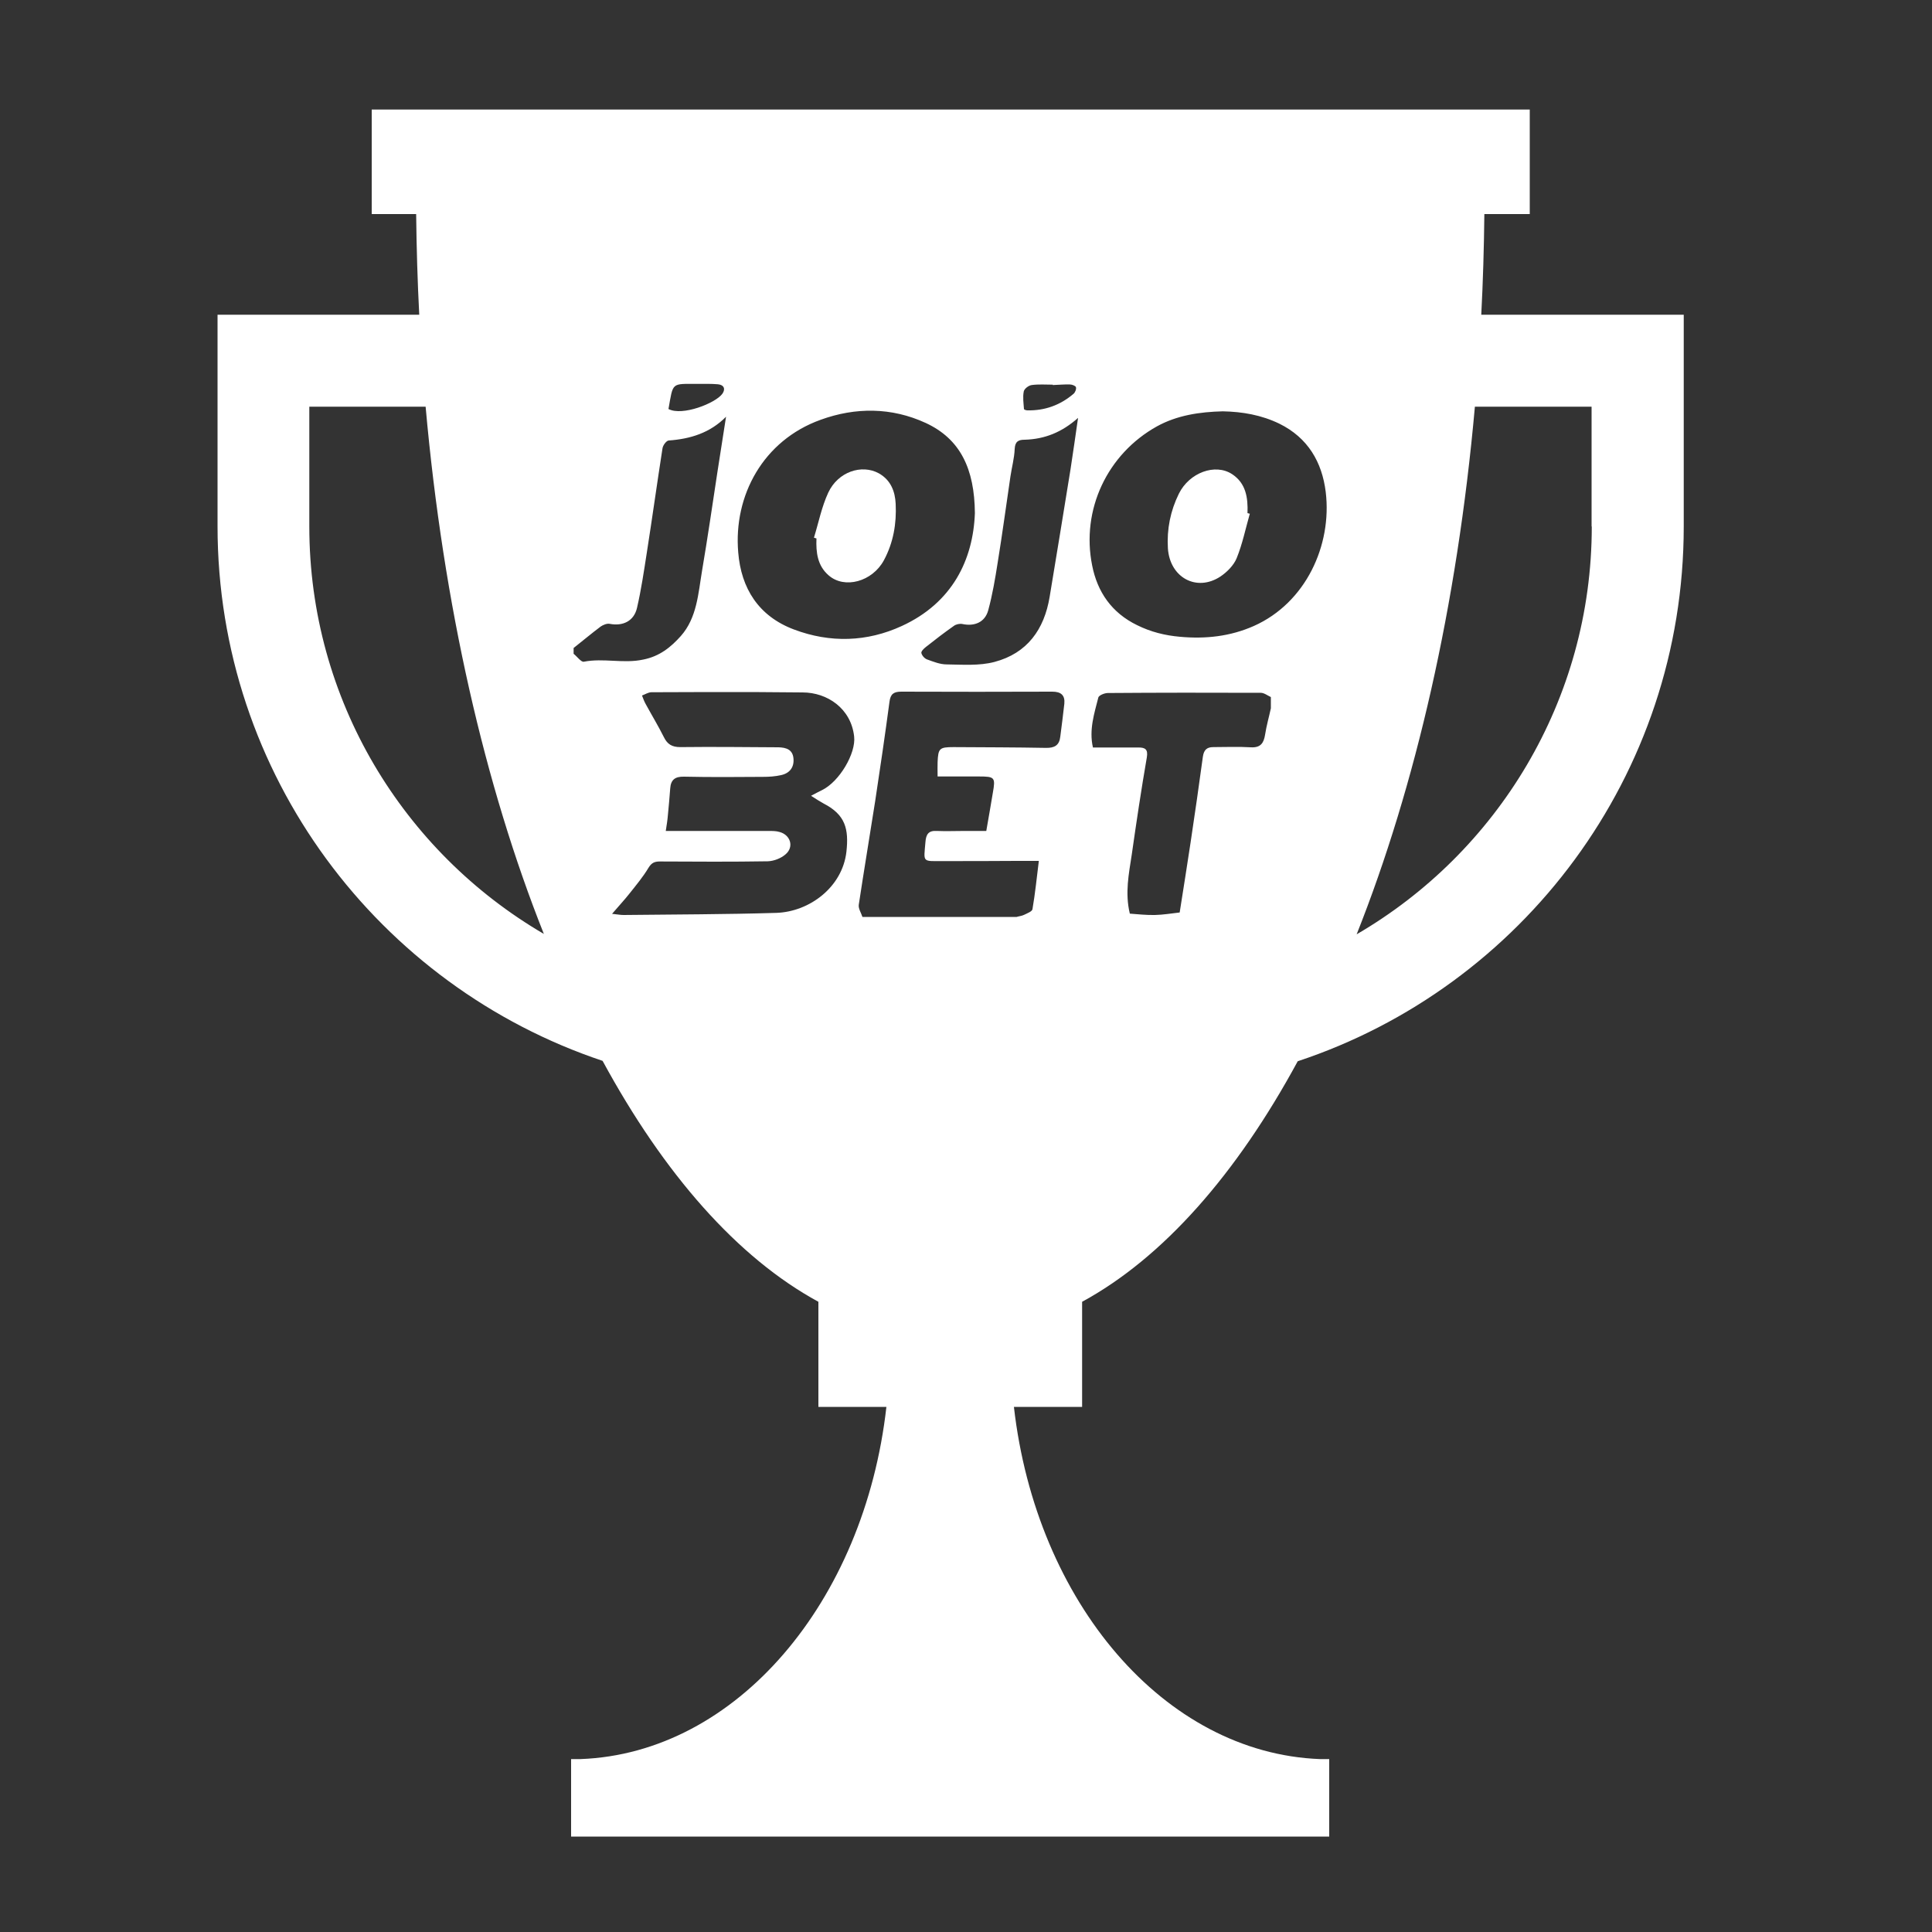 <?xml version="1.0" encoding="UTF-8"?> <svg xmlns="http://www.w3.org/2000/svg" xmlns:xlink="http://www.w3.org/1999/xlink" version="1.1" id="Layer_1" x="0px" y="0px" viewBox="0 0 1000 1000" style="enable-background:new 0 0 1000 1000;" xml:space="preserve"><rect x="0" y="0" width="1000" height="1000" fill="#333333" stroke="none"/> <g style="display:none;"> <path style="display:inline;fill:#513535;" d="M1453.4,315.4c8.3-0.2,16.6,0,24.9,0c0,0,0,0,0-0.1c8.8,0,17.6,0.2,26.4-0.1 c5.1-0.1,9.3-1.7,9.9-7.9c0.6-6.4-2.3-9.9-8.3-11.3c-1.7-0.4-3.5-0.6-5.2-0.6c-15.8-0.1-31.7-0.1-47.5-0.1c-6.9,0-9,3.5-8.8,10 C1444.9,311.5,1446.1,315.6,1453.4,315.4z"></path> <path style="display:inline;fill:#513535;" d="M1770.3,113.4c0.3,3.4,4.4,8.3,7.5,9c2.9,0.6,6.7-3.8,12.8-7.7 c-5.8-4.3-9.1-8.6-12.4-8.6C1775.4,106,1770,111,1770.3,113.4z"></path> <path style="display:inline;fill:#513535;" d="M1617.2,163.6c0-8.4,0.4-15.7-0.1-23c-0.5-6.3-4.6-10.7-11-9.7 c-4.1,0.6-10.4,3.9-10.9,6.8c-1.5,8.5-0.5,17.3-0.5,25.9C1602.6,163.6,1609.3,163.6,1617.2,163.6z"></path> <path style="display:inline;fill:#513535;" d="M1897.7,131.1h-43.1c0.4-7.4,0.5-14.3,0.5-20.3V93.6c0-11.2-9.5-20.2-21.2-20.2h-459 c-11.7,0-21.2,9.1-21.2,20.2v17.2c0,6.1,0.2,12.9,0.6,20.3h-43.1c-54.1,0-98,42-98,93.6v4.5c0,150.9,116.3,277,269.8,298.4 c4.8,5.6,9.7,10.9,14.7,15.9c30.9,30.5,48.6,71,48.6,113.4v1.9c0,30.7-16.4,59.5-43.8,75.6c-27.4,16-47.3,42.5-53.6,73.7h-26.3 c-16.8,0-30.4,13-30.4,29V962h-32.4c-5.6,0-10.2,4.4-10.2,9.8v27.9c0,5.4,4.6,9.8,10.2,9.8h489.1c5.6,0,10.2-4.4,10.2-9.8v-27.9 c0-5.4-4.6-9.8-10.2-9.8h-32.4V837c0-16-13.6-29-30.4-29h-26.3c-6.3-31.1-26.2-57.6-53.6-73.7c-27.4-16-43.8-44.9-43.8-75.6l0,0 c0-43,18.2-84,49.8-114.7c5.5-5.3,10.7-10.9,15.8-16.9c152.3-22.4,267.4-147.9,267.4-298.1v-4.5 C1995.7,173.1,1951.7,131.1,1897.7,131.1z M1762,99.4c11.9,0,23.5,0,35.1,0c0,49.8,0,99.5,0,149.3c-11.4,0-22.8,0-35.1,0 C1762,198.7,1762,149.3,1762,99.4z M1803.6,267.3c0,3.5,0,7,0,10.5c-1.9,0.4-3.8,1.2-5.7,1.2c-19.7,0.2-39.3-0.3-59,0.5 c-16.5,0.7-32.9,2.9-49.9,4.5c0-4.8,0-10.2,0-16.7C1727.2,267.3,1765.4,267.3,1803.6,267.3z M1668.1,99c6.2,0.4,12.4,0.5,18.6,0 c6.8-0.6,8.2,2.4,8.2,8.5c-0.3,32.9-0.1,65.7-0.1,98.6c0,3.3,0,6.6,0,10.4c14.9,1.3,18-1.3,18.1-14.2c0.1-30.7,0.1-61.4,0.1-92.1 c0-3.3,0-6.6,0-10.5c12.6,0,24.2,0,36.6,0c0.2,2.8,0.6,5.5,0.6,8.2c0,33.5-0.6,67,0.2,100.4c0.6,25.5-14.4,39.4-37.6,40.5 c-15.1,0.7-30.3,0.5-45.4,1c-6,0.2-7.2-2.5-7.2-7.7c0.1-45.1,0.2-90.3,0-135.4C1659.9,100.3,1662.2,98.6,1668.1,99z M1560.2,138.6 c0.1-7,0.9-14.2,3-20.8c3.9-12.8,11.9-18.4,25.3-18.9c9.6-0.4,19.2-0.2,28.8-0.2c22.8,0,33.2,10,33.5,33 c0.3,25.2,0.1,50.3,0.1,75.5c0,13.8,0,27.6,0,42c-10.9,0-21,0-32.8,0c0-17.4,0-34.4,0-52c-8.1,0-15.1,0-23.5,0 c0,14.1-0.5,28.4,0.2,42.7c0.4,8.3-2.3,10.3-10.4,10.2c-24.2-0.4-24.2,0-24.2-24.1C1560.1,196.9,1559.9,167.8,1560.2,138.6z M1604.5,266.9c20.2,0,40.4,0.2,60.5-0.1c5.4-0.1,7.3,1.5,6.8,6.7c-0.4,4.6-0.1,9.3-0.1,13.5c-28.1,7.8-55.6,11.7-83.8,10.1 c-11.1-0.6-10.9,0-11.8,10.6c-0.2,2.3-2.2,5.5-4.2,6.4c-8.9,3.9-18.1,7.2-28.5,11.2c0-9.3,0-17.8,0-26.4c0-6.7-0.1-13.4,0-20.2 c0.1-8.6,3-11.7,11.9-11.8C1571.7,266.8,1588.1,266.9,1604.5,266.9z M1414.5,374.8c0.3-3.4,0.8-6.9,0.8-10.3 c0.1-20.8,0.1-41.6,0-62.4c0-8.1-0.5-16.3-0.8-24.4c0-3,0-6,0-9c2.6-0.7,5.2-1.9,7.8-1.9c31.5-0.1,63-0.1,94.4,0 c9.4,0,10.2,1,10.2,10.4c0,16.9,0,33.8-0.1,50.7c0,6.5-10,12.7-16.1,10.5c-3.9-1.4-8.1-2.8-12.2-2.9c-14.8-0.3-29.7-0.2-44.6,0 c-8.3,0.1-9,1.4-9.2,12.3c-0.1,6.5,1.9,9.7,9.1,9.3c7.9-0.5,15.8-0.1,24.2,1.5c-12.1,8.9-24.2,17.8-36.3,26.7c-9.1,0-18.2,0-27.3,0 C1414.5,381.8,1414.5,378.3,1414.5,374.8z M1265.5,229.1v-4.5c0-24.1,20.5-43.7,45.7-43.7h47.6c10.1,82.5,36.1,198.4,83.5,285.9 C1338.9,432.6,1265.5,338.7,1265.5,229.1z M1525,385.3c-17.2,0-34.3,0-51.5,0c4.5-3.8,8.6-8.1,13.4-11.3c10.3-7,21-13.6,31.6-20.2 c2.2-1.4,4.8-2.2,9.4-4.3C1526.9,362.6,1525.9,374,1525,385.3z M1516.7,249.9c0-11.7,0-22,0-32.4c0-24,0-47.9,0-71.9 c0-13.7-0.1-13.7-15.2-12.5c0,3.1,0,6.4,0,9.6c0,31.9-0.4,63.9,0.3,95.8c0.2,9.8-3.1,12.5-12.1,11.4c-4.6-0.6-9.3-0.6-13.9,0 c-8.7,1.1-11.7-1.8-11.5-10.9c0.6-31,0.2-62,0.2-93.1c0-13.7-1.2-14.7-16.2-12.3c0,3.1,0,6.3,0,9.6c0,32.6-0.2,65.1,0.1,97.7 c0.1,6.8-1.8,9.4-8.8,9c-8-0.5-16-0.1-24.9-0.1c0-50.4,0-100.1,0-149.5c18.6,0,37,0.1,55.4-0.1c3.2,0,6.4-1.3,9.6-1.3 c15.2-0.1,30.4-0.3,45.5,0.2c14.1,0.5,24.3,9.9,26.8,23.5c0.9,4.8,1.5,9.7,1.6,14.6c0.1,34.7-0.1,69.4,0.2,104.1 c0,6.3-1.7,8.9-8.4,8.6C1536,249.6,1526.8,249.9,1516.7,249.9z M1671.6,376.7c-0.5,3-2.8,5.8-4.3,8.6c-37.9,0-75.7,0-113.6,0 c-7.7-3.2-10.8-9.1-10.4-17.2c0.2-4.5,0.7-9.1-0.1-13.4c-1.9-10.8,2.9-16.2,12.9-19.7c11.1-3.9,21.5-9.7,32.7-13.4 c8.2-2.7,17-4.3,25.6-4.6c18.3-0.7,36.7-0.2,54.6-0.2c0.8,1.1,1.3,1.5,1.3,1.9c1.4,16,1.4,16-14.6,16c-23.7,0-47.4,0-71.2,0 c-9.2,0-9.8,0.6-9.8,9.8c0,3.5,0,6.9,0,10.9c2.6,0.2,4.8,0.5,7,0.5c27.5,0,55,0.2,82.5-0.2c6.2-0.1,8.1,1.7,7.6,7.6 C1671.5,367.7,1672.4,372.3,1671.6,376.7z M1756.9,297.4c-6.1-0.1-7.7,1.6-7.7,7.4c0.2,26.8,0,53.6-0.1,80.4c-9.6,0-19.2,0-28.8,0 c-0.5-2.8-1.5-5.7-1.5-8.5c-0.1-24.1-0.3-48.2,0.1-72.2c0.1-6.5-2.1-8.1-8.2-7.7c-7.3,0.5-14.7,0.1-22,0.1 c-0.1-0.9-0.2-1.8-0.3-2.7c3.6-0.8,7.2-1.7,10.9-2.4c32.5-5.6,65.3-7.8,98.3-7.7c2,0,3.9,0.6,5.9,0.9c0,4,0,8,0,12 C1788,297.3,1772.4,297.8,1756.9,297.4z M1943.4,229.1c0,108.7-72.2,201.9-174.3,236.9c46.8-87.4,71.6-202.8,81.2-285h47.3 c25.2,0,45.7,19.6,45.7,43.7L1943.4,229.1L1943.4,229.1z"></path> </g> <g style="display:none;"> <radialGradient id="SVGID_1_" cx="585.362" cy="390.257" r="50.221" gradientTransform="matrix(1 0 0 -1 0 1000)" gradientUnits="userSpaceOnUse"> <stop offset="0" style="stop-color:#FFFFFF"></stop> <stop offset="5.423248e-03" style="stop-color:#FCFCFC"></stop> <stop offset="0.126" style="stop-color:#C2C2C2"></stop> <stop offset="0.249" style="stop-color:#8E8E8E"></stop> <stop offset="0.372" style="stop-color:#636363"></stop> <stop offset="0.496" style="stop-color:#3F3F3F"></stop> <stop offset="0.62" style="stop-color:#232323"></stop> <stop offset="0.745" style="stop-color:#101010"></stop> <stop offset="0.871" style="stop-color:#040404"></stop> <stop offset="1" style="stop-color:#000000"></stop> </radialGradient> <path style="display:inline;fill:url(#SVGID_1_);" d="M676.4,811.3c2.6-9.4-16.8-26-44.4-37.6c-25-10.5-48.3-13.3-56.1-7.4 c-4.3-1.1-8.4-1.9-12.2-2.4c1-0.2,2-0.5,3-0.7c0-0.5,0-1.2,0-1.9c0-0.1,0-0.2,0-0.3s0-0.3,0-0.4c-0.2-1.9-0.9-4.4-3.6-6.9 c-8.9-8.3-17.9-22.9-17.6-38.6c0.2-12.3,4.3-24.5,7.5-36.3c0.8-0.5,1.1-1.1,1.1-1.6c0-0.3-0.2-0.5-0.4-0.8c1.1-2.2,4.6-4.4,4.7-6.6 c0.2-2.5-1.3-4.8-3.6-6.9c-0.2-0.2-0.5-0.4-0.7-0.6c-0.3-0.2-0.6-0.5-0.9-0.7c-0.2-0.2-0.4-0.3-0.7-0.5c-7.7-5.8-20.1-11-20.1-18.8 c0-8.3,9-14.3,19-18.9c0.6-0.3,1.3-0.6,1.9-0.9c0.6-0.3,1.2-0.5,1.8-0.8c9.6-4,19.3-7,22.6-9.6c1.1-0.8,2.7-2.4-0.6-4.7 c-2.5-0.2-4.9-0.2-7.3-0.2c-0.6,0-1.2,0-1.8-0.1c-0.3,0-0.7,0-1,0c0,0.9-0.8,1.6-1.3,2.1c-3.3,2.7-13,5.8-22.6,10 c-0.6,0.3-1.2,0.5-1.8,0.8s-1.3,0.6-1.9,0.9c-10.1,4.8-19,11-19,19.6c0,8.1,12.3,13.5,20,19.4c-3.6-0.6-7.7-1-12.3-1.4 c-4-5.8-9.8-11.2-9.8-19.1c0-8.8,4.6-15.2,9.8-20.1c0.3-0.3,0.7-0.6,1-0.9c0.3-0.3,0.6-0.5,0.9-0.8c4.9-4.3,10-7.4,11.6-10.2 c0.1-0.2,0.3-0.4,0.4-0.7c-5.4,0-10.8,0-16.2-0.1c-10.6-0.2-21.4-0.1-31.9-0.2c-10.5,0-20.9,0.1-31.3,0.3c-2.4,0-4.9,0-7.4,0.1 c0.1,0.2,0.1,0.4,0.3,0.6c2,2.6,7,5.5,11.8,9.6c0.3,0.3,0.6,0.5,0.9,0.8s0.6,0.6,1,0.9c2.4,2.2,4.6,4.8,6.3,7.9 c-2.9-2.1-6.4-4-9.9-5.7c-0.6-0.3-1.3-0.6-1.9-0.9c-0.6-0.3-1.2-0.5-1.8-0.8c-9.6-4.2-19.3-7.3-22.6-10c-0.6-0.5-1.3-1.2-1.3-2.1 c-0.3,0-0.7,0-1,0c-0.6,0-1.2,0-1.8,0.1c-2.4,0-4.8,0-7.3,0.2c-3.3,2.3-1.7,3.9-0.6,4.7c3.3,2.6,13,5.6,22.6,9.6 c0.6,0.3,1.2,0.5,1.8,0.8c0.6,0.3,1.3,0.6,1.9,0.9c10.1,4.6,19,10.6,19,18.9c0,7.6-11.9,12.8-19.6,18.4c-6.2,1.2-9.8,2.7-9.8,4.3 c0,1,1.3,1.9,3.6,2.7c-0.2,0.7-0.3,1.4-0.2,2.1c0.1,1.7,2.3,3.4,3.7,5.1c-4.6,1.2-7.2,2.5-7.1,3.9c0.1,1.6,3.8,3,10,4.2 c3,10.5,6.2,21.3,6.4,32.1c0.3,15.6-8.8,30.2-17.6,38.6c-0.3,0.3-0.7,0.6-0.9,1c-23.7,2.1-41.2,9.2-41.2,17.6 c0,1.8,0.8,3.5,2.2,5.1c-3.5,1.2-7.2,2.5-10.8,4C362.9,793,343,810,346.8,819.3c2.6,6.4,15.5,7.5,32.5,3.9 c14.4,7.3,55,12.6,102.8,12.8c43.5,0.2,81-4,98.3-10.2c0,0.3-0.1,0.7-0.1,1c0.4,10.1,25.5,17.4,56.2,16.3 c30.7-1.1,55.2-10.1,54.9-20.2C690.9,818.3,685.3,814.2,676.4,811.3z M530.9,671.3L530.9,671.3c6.1-0.7,11.3-1.5,15.2-2.4 c0,0.1,0,0.1,0,0.2c-0.1,1.3-1.2,2.6-2.4,3.8C540.2,672.3,535.9,671.8,530.9,671.3z M470.8,655.6c-0.7,1-1.5,2-2.2,3 c-0.9,0.1-1.7,0.2-2.6,0.2C467.5,657.7,469.1,656.7,470.8,655.6z M458.9,670.4c2.1,0.3,4.3,0.6,6.7,0.8c0.2,0.3,0.3,0.7,0.5,1 c-1.9,0.2-3.6,0.4-5.3,0.7C460.1,672,459.4,671.2,458.9,670.4z M468.7,684.9c0.6,6.3,1.1,12.7,1.5,18.9c-1.1-6.4-2.9-12.8-4.6-19.2 C466.6,684.7,467.6,684.8,468.7,684.9z M470.7,725.3c-0.6,11-3.1,20.1-7.2,28.9c-2.4-0.1-5-0.2-7.5-0.2 C462.5,747,468.6,736.7,470.7,725.3z M481.9,799.6c-18.5-0.1-35.8,0.7-51.1,2c5.7-3.8,10.3-7.7,13.6-11.3c3.5,0.2,7,0.3,10.7,0.3 c30.7,0,55.5-8.2,55.5-18.3c0-1.5-0.6-3-1.6-4.4c4.7,0,9.5,0,14.4-0.1c4.2,0,8.4-0.2,12.5-0.3c0-0.5,0-1,0-1.6c0-0.1,0-0.2,0-0.3 s0-0.3,0-0.5c-0.1-2-0.5-4.6-1.9-7.3c-4.6-8.8-9.3-24.4-9.1-41c0.1-11.1,1.6-22,3.1-32.8c4.3-0.4,8.2-0.9,11.7-1.5 c-3,11-6.2,22.3-6.4,33.6c-0.3,16.2,8.8,31.4,17.6,40.1c2.6,2.6,3.4,5,3.6,7c-7.9,0-13.4,1.9-15,5.8c-3.9,9.3,15.9,26.5,44.2,38.3 c4.9,2.1,9.8,3.8,14.4,5.3c-3.2,1.1-6,2.2-8.4,3.5C583.6,807,537.6,799.8,481.9,799.6z"></path> <radialGradient id="SVGID_00000099626783123081413180000011135854226426630543_" cx="815.774" cy="819.634" r="75.028" gradientTransform="matrix(1 0 0 -1 0 1000)" gradientUnits="userSpaceOnUse"> <stop offset="0" style="stop-color:#FFFFFF"></stop> <stop offset="5.423248e-03" style="stop-color:#FCFCFC"></stop> <stop offset="0.126" style="stop-color:#C2C2C2"></stop> <stop offset="0.249" style="stop-color:#8E8E8E"></stop> <stop offset="0.372" style="stop-color:#636363"></stop> <stop offset="0.496" style="stop-color:#3F3F3F"></stop> <stop offset="0.62" style="stop-color:#232323"></stop> <stop offset="0.745" style="stop-color:#101010"></stop> <stop offset="0.871" style="stop-color:#040404"></stop> <stop offset="1" style="stop-color:#000000"></stop> </radialGradient> <path style="display:inline;fill:url(#SVGID_00000099626783123081413180000011135854226426630543_);" d="M868.9,192.9 c-15.6-15.4-36.5-17.7-47.6-17.7c-2.4,0-4.7,0.1-7,0.3c-7.6,0.7-15.5,3.4-23.6,8l-0.5,0.3c-4.3,2.6-11.2,7.9-16.8,14.1 c-4.6,5.1-7.8,10.2-9.2,14.7l-0.2,0.7c-0.9,2.8-3.2,10.1-3.5,17.9c-0.2,7.2,0.8,19.8,7.4,35.6c-3.3-13.2-3-23.9-2.4-30.1 c0.8-7.5,3.8-13.7,5.3-16.7c0.2-0.4,0.3-0.7,0.4-0.9c2.6-6,6.5-11.5,11.7-16.1c6-5.3,12.2-8.3,14.9-9.6l0.3-0.1 c5.4-2.5,10.5-4.2,14.6-4.7c1.5-0.2,3.8-0.4,6.7-0.4c8.8,0,25.7,2,39.5,15c2.4,2.3,57.6,56.6-22.2,159.8 c-10,12.9-43.1,48.4-79.1,83.2c-23.2,22.5-46.5,43.2-61.9,56.7l-0.9,0.7c-13,11.1-24.2,22.4-33.4,33.5c-5.5,6.7-10,13-13.6,19.1 c4.3-6.5,9.8-13.6,16.5-21.1c12.4-14,25.7-26,32.5-31.9l0.2-0.2c17.5-15.3,40-35.6,61.6-55.7c41-38,71.1-67.9,80.6-79.8 C927.3,256.5,875.1,199,868.9,192.9z"></path> <radialGradient id="SVGID_00000127032120659380501620000017816605605702331583_" cx="277.97" cy="819.634" r="75.028" gradientTransform="matrix(1 0 0 -1 0 1000)" gradientUnits="userSpaceOnUse"> <stop offset="0" style="stop-color:#FFFFFF"></stop> <stop offset="5.423248e-03" style="stop-color:#FCFCFC"></stop> <stop offset="0.126" style="stop-color:#C2C2C2"></stop> <stop offset="0.249" style="stop-color:#8E8E8E"></stop> <stop offset="0.372" style="stop-color:#636363"></stop> <stop offset="0.496" style="stop-color:#3F3F3F"></stop> <stop offset="0.62" style="stop-color:#232323"></stop> <stop offset="0.745" style="stop-color:#101010"></stop> <stop offset="0.871" style="stop-color:#040404"></stop> <stop offset="1" style="stop-color:#000000"></stop> </radialGradient> <path style="display:inline;fill:url(#SVGID_00000127032120659380501620000017816605605702331583_);" d="M338.5,537.1 c-9.2-11.1-20.4-22.4-33.4-33.5l-0.9-0.7c-15.4-13.5-38.7-34.2-61.9-56.7c-36-34.8-69.1-70.3-79.1-83.2 C83.4,259.8,138.6,205.4,141,203.2c13.8-13.1,30.7-15,39.5-15c2.9,0,5.3,0.2,6.7,0.4c4,0.5,9.2,2.1,14.6,4.7l0.3,0.1 c2.7,1.3,9,4.3,14.9,9.6c5.2,4.6,9.1,10,11.7,16.1c0.1,0.2,0.2,0.5,0.4,0.9c1.4,3,4.5,9.2,5.3,16.7c0.7,6.2,0.9,16.9-2.4,30.1 c6.7-15.8,7.6-28.4,7.4-35.6c-0.2-7.8-2.6-15.1-3.5-17.9l-0.2-0.7c-1.4-4.5-4.6-9.5-9.2-14.7c-5.6-6.2-12.5-11.5-16.8-14.1 l-0.5-0.3c-8.1-4.7-16-7.4-23.6-8c-2.3-0.2-4.6-0.3-7-0.3c-11.1,0-32,2.3-47.6,17.7c-6.2,6.2-58.4,63.6,29.6,174.6 c9.5,12,39.6,41.8,80.6,79.8c21.6,20.1,44.1,40.3,61.6,55.7l0.2,0.2c6.8,5.9,20.1,18,32.5,31.9c6.7,7.5,12.2,14.6,16.5,21.1 C348.5,550.1,344,543.8,338.5,537.1z"></path> </g> <g> <path style="fill:#FFFFFF;" d="M766.7,162.9c0.9-17.2,1.4-34.5,1.6-52.1h23.5V56.7H192.4v54.1h23c0.2,17.6,0.7,34.9,1.6,52.1H112.6 v109.5c0,128.8,83.6,238,199.3,276.7c31.8,58.6,69.8,101.9,111.7,124.7v54.4h35.2c-11.4,101-77.7,179.3-158.3,182.3h-4.9v40.1H688 v-40.1h-4.8c-80.6-3.1-146.9-81.3-158.4-182.3h35.3v-54.4C602,651,640,607.8,671.7,549.3c116-38.4,199.8-147.8,199.8-276.8V162.9 H766.7z M529.9,202.6c0.3-1.4,2.5-3.1,4.1-3.3c3.6-0.5,7.2-0.2,10.9-0.2c0,0.1,0,0.1,0,0.2c3-0.1,5.9-0.4,8.9-0.3 c1.1,0,2.9,0.7,3.1,1.4c0.3,1-0.4,2.7-1.2,3.4c-6.9,5.9-14.9,8.8-24,8.6c-0.6,0-1.7-0.4-1.7-0.7 C529.8,208.7,529.3,205.6,529.9,202.6z M424.7,217.3c18.1-6.6,36.8-6.5,54.4,1.6c18,8.3,25.3,23.8,25.5,46.7 c-0.9,24.2-11.7,46.4-37.8,58.4c-18,8.3-37.1,8.9-55.9,1.8c-18.3-6.9-27.3-21.3-28.8-39.9C379.6,256.5,395,228,424.7,217.3z M361.2,198.7c3.5,0,7-0.1,10.4,0.2c3.2,0.3,4,2.5,2.3,4.9c-3.5,4.9-20.8,11.7-27.9,7.9C348.5,197.7,347.3,198.7,361.2,198.7z M160.1,272.5v-62h60.2c9.2,102.9,30.7,196.3,61.2,272.9C208.9,441,160.1,362.3,160.1,272.5z M302.2,342.5 c-1.4,0.3-3.5-2.7-5.3-4.1c0-1,0-2,0-3c4.7-3.7,9.2-7.5,14-11.1c1.3-0.9,3.3-1.7,4.7-1.4c6.8,1.3,12.5-1.4,14.1-8.2 c2.2-9.5,3.6-19.1,5.1-28.7c2.8-17.9,5.3-35.9,8.1-53.9c0.2-1.6,2-4,3.2-4.1c11.2-0.8,21.4-3.9,29.7-12.3 c-1.5,9.4-2.9,18.8-4.4,28.2c-2.6,17.1-5.1,34.3-8,51.4c-2,11.8-2.6,24.4-11,33.9c-5.1,5.7-10.9,10.5-19.5,12.2 C322.7,343.6,312.4,340.5,302.2,342.5z M426.3,415.9c11.3,5.8,13.1,13.2,11.8,25c-2.1,18.3-19.1,31-36.2,31.6 c-26.4,0.8-52.8,0.8-79.1,1.1c-1.6,0-3.1-0.3-6-0.6c3.6-4.2,6.5-7.3,9.1-10.6c3.4-4.3,7-8.6,9.8-13.3c1.6-2.6,3.2-3.2,5.9-3.2 c18.6,0.1,37.2,0.2,55.8-0.1c3.1-0.1,6.8-1.5,9.2-3.6c4.5-3.8,2.6-10.1-3.2-11.6c-1.7-0.5-3.6-0.5-5.4-0.5c-15.8,0-31.6,0-47.3,0 c-1.8,0-3.6,0-6.1,0c0.5-3.2,0.9-5.7,1.1-8.2c0.5-4.6,0.8-9.2,1.2-13.8c0.3-4.4,2.4-6.2,7.1-6.1c13.6,0.3,27.2,0.2,40.9,0.1 c3.1,0,6.3-0.2,9.4-0.9c4.5-1,6.8-4.1,6.4-8.6c-0.4-4.6-3.7-5.7-7.8-5.8c-16.9-0.1-33.9-0.3-50.8-0.1c-4.3,0-6.7-1.5-8.5-5.2 c-2.9-5.8-6.3-11.4-9.4-17.1c-0.8-1.4-1.3-2.9-1.9-4.4c1.6-0.6,3.3-1.7,4.9-1.7c17.4-0.1,34.9-0.1,52.3-0.1 c8.6,0,17.3,0.2,25.9,0.2c12.8,0,25.1,8.3,26.7,22.8c1,8.7-7.6,23.4-16.7,27.8c-1.6,0.8-3.2,1.6-5.6,2.9 C422.3,413.5,424.3,414.8,426.3,415.9z M550.9,364.2c-0.6,5.7-1.4,11.4-2.1,17.1c-0.5,4.5-3,5.9-7.5,5.8 c-15.9-0.3-31.9-0.3-47.8-0.4c-7.3,0-7.9,0.7-8.2,7.8c-0.1,2.1,0,4.3,0,7.4c7.2,0,14.3,0,21.4,0c8.2,0,8.6,0.5,7.2,8.4 c-1.1,6.3-2.1,12.7-3.4,19.8c-3.7,0-7.6,0-11.5,0c-4.7,0-9.3,0.2-14,0c-4.4-0.3-5.7,1.7-6,5.8c-0.9,10.7-1.8,9.8,9.2,9.8 c12.6,0,25.3,0,37.9-0.1c3.5,0,6.9,0,11.6,0c-1.1,8.8-1.9,16.9-3.3,25c-0.2,1.2-2.7,2.1-4.3,2.9c-1.2,0.6-2.6,0.7-3.9,1.1 c-26.6,0-53.2,0-79.8,0c-0.7-2.1-2.2-4.4-1.9-6.3c2.7-17.9,5.7-35.8,8.5-53.7c2.6-17.1,5.1-34.2,7.4-51.4c0.5-4,2.2-5.2,6.1-5.2 c26.1,0.1,52.2,0.1,78.2,0C549.2,358,551.3,359.9,550.9,364.2z M554.1,242.9c-3.5,22-7.2,44-10.8,66c-2.8,16.9-11.6,29.2-28.5,33.7 c-7.9,2.1-16.5,1.4-24.8,1.3c-3.4,0-6.9-1.4-10.2-2.6c-1.3-0.5-2.6-2-2.9-3.3c-0.2-0.9,1.3-2.3,2.3-3.1c4.8-3.8,9.6-7.5,14.6-11 c1.1-0.8,3-1.2,4.4-0.9c6.2,1.3,11.6-0.9,13.3-7.1c2.2-8.1,3.6-16.4,4.9-24.7c2.4-14.8,4.4-29.7,6.6-44.6c0.7-4.7,2-9.4,2.2-14.2 c0.2-3.9,1.9-4.8,5.2-4.8c10.4-0.3,19.3-3.9,27.6-11.3C556.7,225.1,555.5,234,554.1,242.9z M657.8,366.6c-1,4.6-2.3,9.1-3,13.7 c-0.7,4.3-2.3,6.8-7.4,6.5c-6.5-0.4-13-0.1-19.4-0.1c-3.4,0-4.9,1.5-5.4,5c-2,14.7-4.1,29.4-6.3,44c-1.8,12.2-3.8,24.3-5.7,36.6 c-4.4,0.5-8.6,1.2-12.8,1.3c-4.4,0.1-8.8-0.4-13-0.7c-2.6-10.7-0.5-20.7,1-30.6c2.4-16.8,4.9-33.6,7.8-50.3 c0.7-4.2-0.9-5.1-4.3-5.1c-7.8,0-15.6,0-23.6,0c-2.1-9.2,0.7-17.6,2.8-25.9c0.3-1.1,3.2-2.3,4.9-2.3c26.4-0.2,52.8-0.2,79.2-0.1 c1.7,0,3.5,1.4,5.2,2.2C657.8,362.6,657.8,364.6,657.8,366.6z M649,324c-12.2,5.4-24.9,6.8-38.2,5.6c-7.9-0.7-15.1-2.5-22.2-6 c-13.2-6.4-20.6-17.2-23.3-30.9c-5.8-28.8,7.8-57.7,33.5-72c10.5-5.8,22.2-7.5,34.1-7.8c10.2,0.2,20,1.9,29.3,6.4 c14.8,7.3,22.1,19.9,24,35.4C689.5,282.2,675.9,312,649,324z M702.2,483.6c30.5-76.7,52-170.1,61.2-273.1h60.4v62h0.1 C823.9,362.5,774.9,441.3,702.2,483.6z"></path> <path style="fill:#FFFFFF;" d="M428.9,297.8c8.2,7.2,22.6,3.3,28.6-7.8c4.9-9.1,6.6-19,6.1-29.2c-0.3-6.4-2.5-12.3-8.7-15.8 c-8.9-4.9-21.2-0.8-26.2,10c-3.4,7.3-5,15.5-7.4,23.3c0.4,0.1,0.9,0.3,1.3,0.4C422.3,285.9,423.1,292.8,428.9,297.8z"></path> <path style="fill:#FFFFFF;" d="M637.7,245.4c-8.7-5.7-22.1-0.8-27.5,10.1c-4.4,8.9-6.3,18.4-5.7,28.3c1,15.2,14.9,22.7,27.2,14.6 c3.4-2.3,6.9-5.8,8.4-9.5c3-7.4,4.6-15.3,6.8-23c-0.4-0.1-0.8-0.2-1.2-0.3C646,257.6,644.9,250.1,637.7,245.4z"></path> </g> </svg> 
